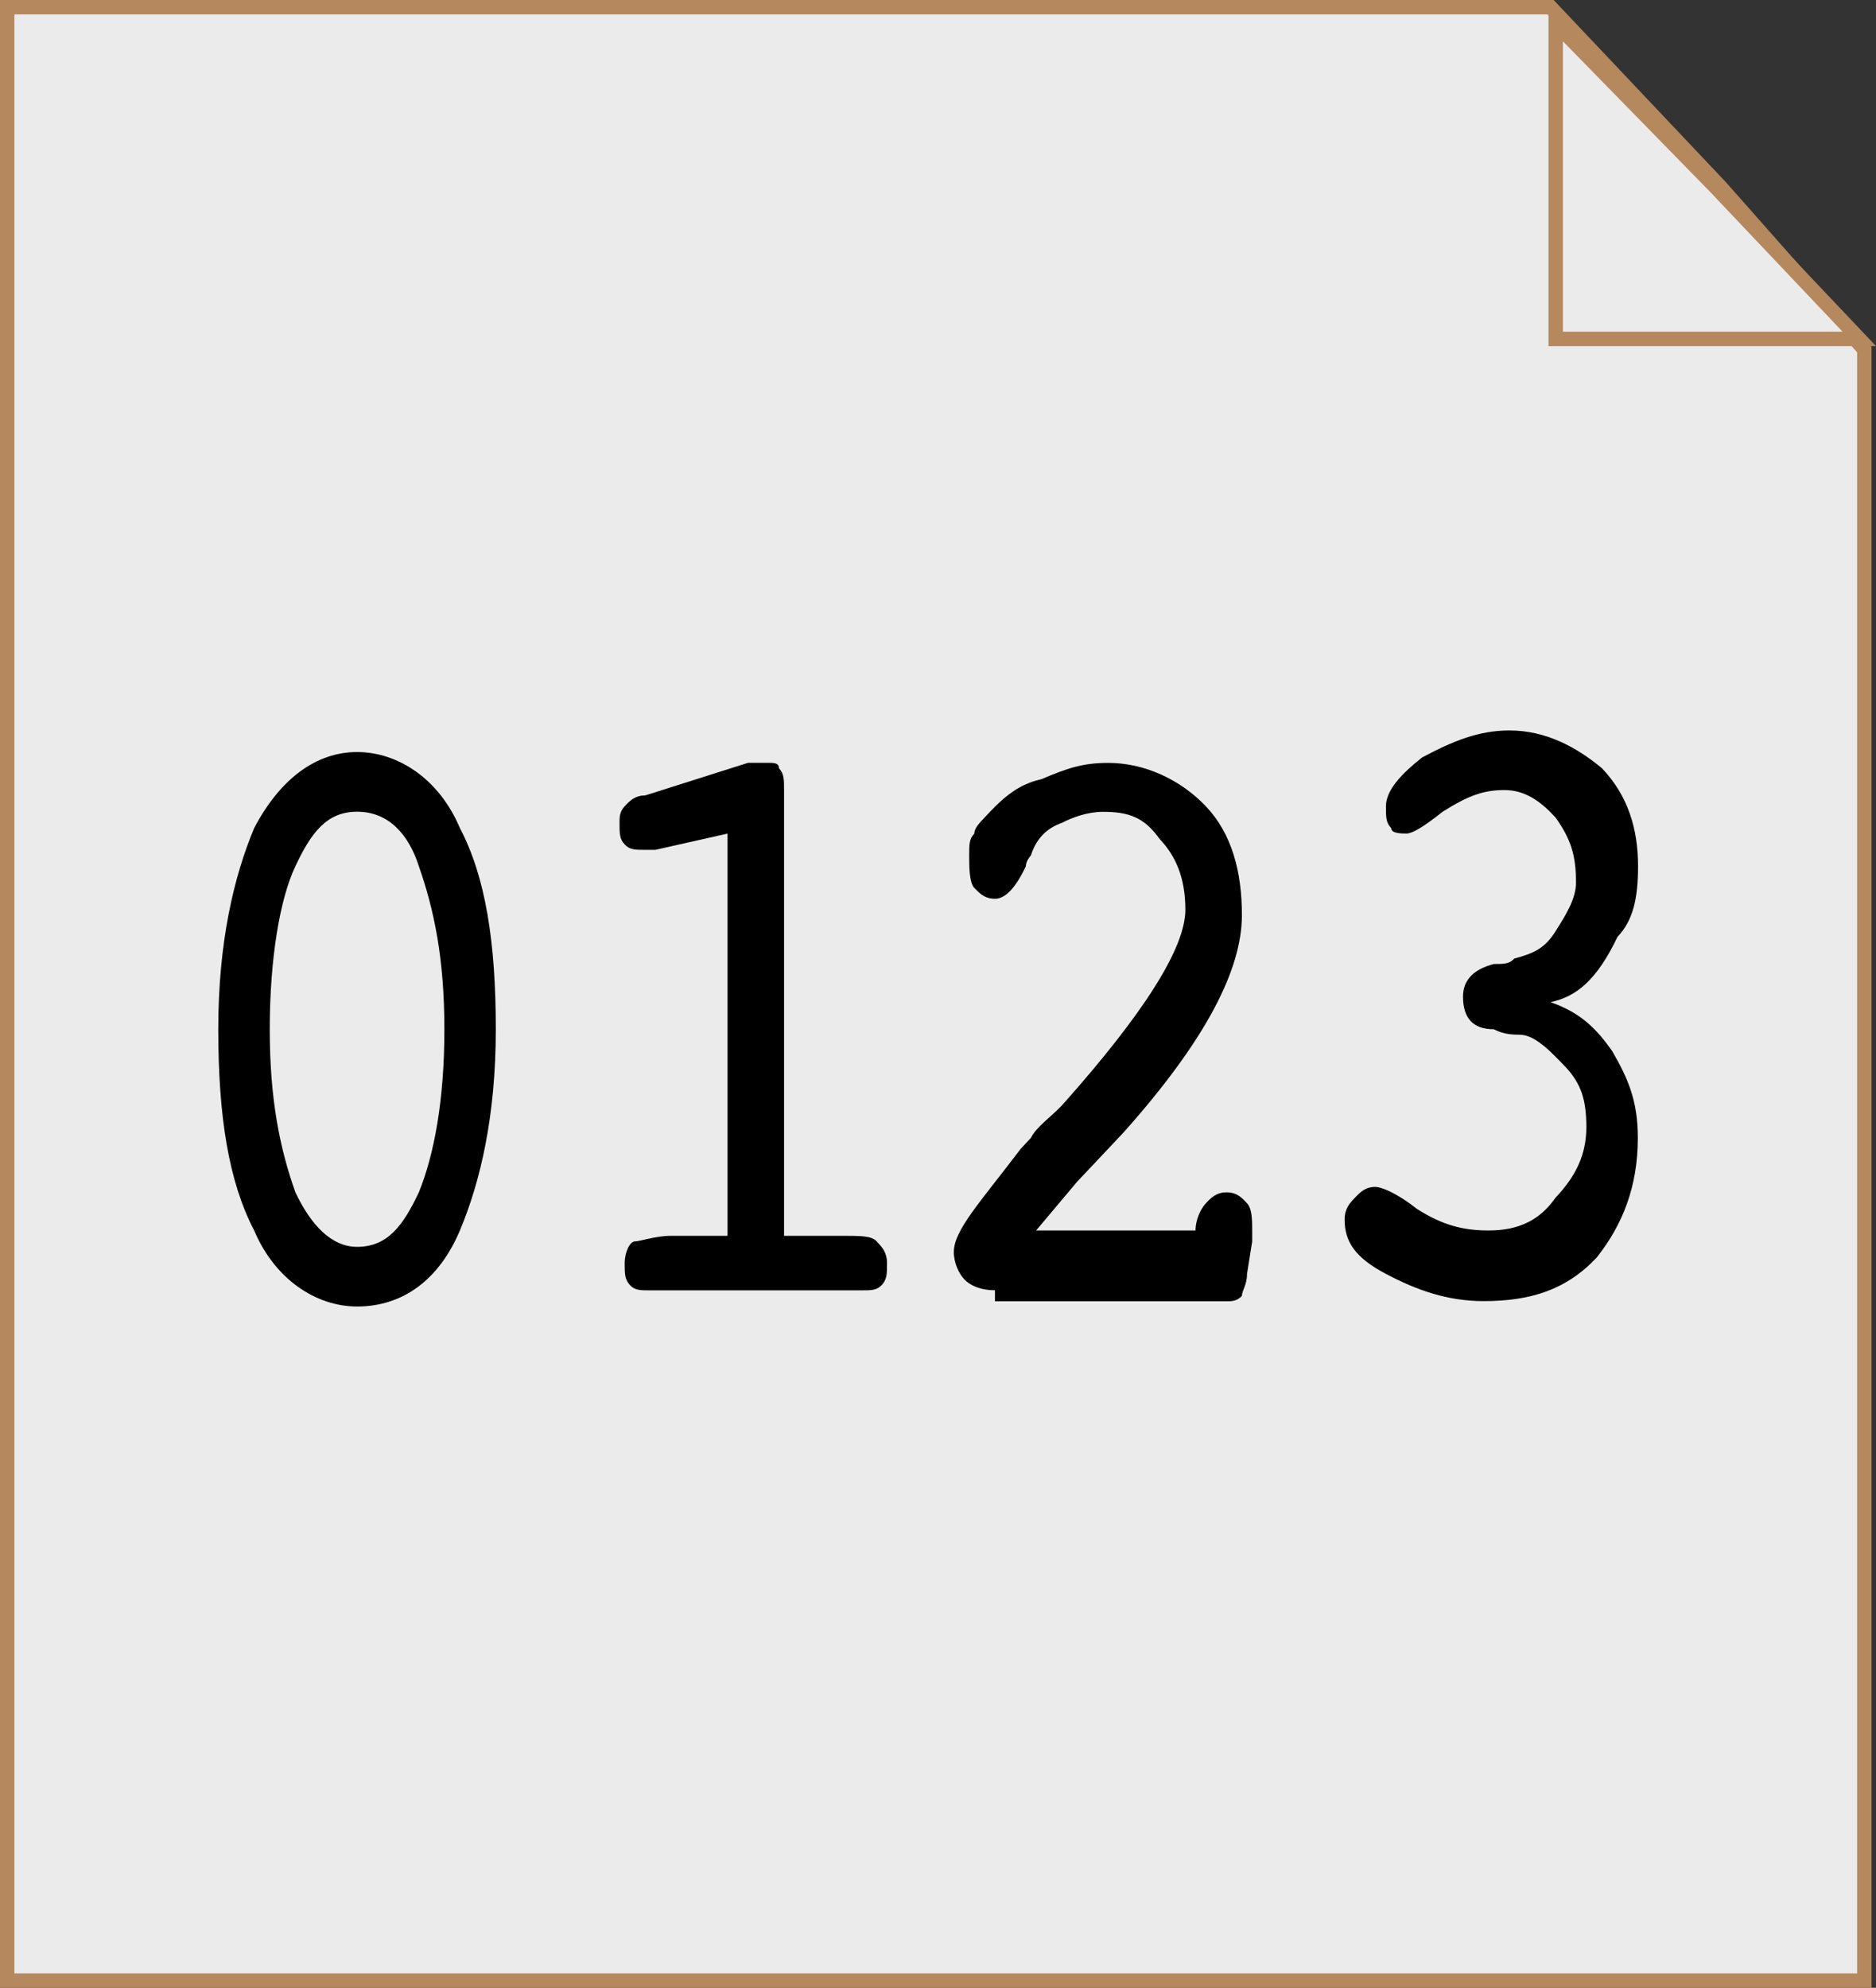 <?xml version="1.0" encoding="utf-8"?>
<!-- Generator: Adobe Illustrator 16.0.0, SVG Export Plug-In . SVG Version: 6.00 Build 0)  -->
<!DOCTYPE svg PUBLIC "-//W3C//DTD SVG 1.1//EN" "http://www.w3.org/Graphics/SVG/1.1/DTD/svg11.dtd">
<svg version="1.1" id="Layer_1" xmlns="http://www.w3.org/2000/svg" xmlns:xlink="http://www.w3.org/1999/xlink" x="0px" y="0px"
	 width="32.325px" height="34.248px" viewBox="-7.51 -8.436 32.325 34.248" enable-background="new -7.51 -8.436 32.325 34.248"
	 xml:space="preserve">
<rect x="-7.51" y="-8.436" width="32.325" height="34.248" fill="#333333" stroke="none"/>
<g>
	<g>
		<polygon fill="#EBEBEC" stroke="#B5885D" stroke-width="0.248" stroke-miterlimit="10" points="22.132,-5.219 19.207,-8.312 
			-7.386,-8.312 -7.386,25.688 24.614,25.688 24.614,-2.412 		"/>
		<polygon fill="#EBEBEC" stroke="#B5885D" stroke-width="0.248" stroke-miterlimit="10" points="24.527,-2.597 19.296,-2.597 
			19.296,-8.029 22.043,-5.219 		"/>
	</g>
	<g>
		<path d="M-1.357,14.074c-0.71,0-1.419-0.471-1.774-1.311c-0.44-0.844-0.618-1.966-0.618-3.466c0-1.499,0.267-2.623,0.618-3.465
			c0.443-0.844,1.064-1.311,1.774-1.311c0.708,0,1.417,0.467,1.772,1.311c0.442,0.842,0.618,1.966,0.618,3.465
			c0,1.498-0.265,2.622-0.618,3.466C0.06,13.604-0.56,14.074-1.357,14.074z M-1.357,5.549c-0.532,0-0.798,0.375-1.063,0.939
			c-0.267,0.56-0.442,1.592-0.442,2.81c0,1.218,0.177,2.062,0.442,2.809c0.267,0.563,0.62,0.939,1.063,0.939
			c0.532,0,0.797-0.376,1.064-0.939c0.265-0.651,0.44-1.591,0.44-2.809c0-1.217-0.177-2.061-0.44-2.81
			C-0.472,5.927-0.825,5.549-1.357,5.549z"/>
		<path d="M3.783,6.206C3.695,6.206,3.695,6.206,3.783,6.206H3.606c-0.178,0-0.267,0-0.353-0.095C3.165,6.02,3.165,5.927,3.165,5.74
			c0-0.093,0-0.19,0.088-0.284S3.43,5.269,3.606,5.269l1.772-0.562c0.088,0,0.088,0,0.177,0c0.09,0,0.09,0,0.178,0
			c0.088,0,0.179,0,0.179,0.093c0.088,0.095,0.088,0.188,0.088,0.377v7.679h0.976c0.355,0,0.532,0,0.62,0.096
			c0.088,0.094,0.178,0.187,0.178,0.373s0,0.282-0.09,0.378c-0.088,0.093-0.177,0.093-0.354,0.093H3.695
			c-0.176,0-0.265,0-0.353-0.093c-0.088-0.1-0.088-0.193-0.088-0.378s0.088-0.373,0.178-0.373c0.088,0,0.355-0.096,0.621-0.096
			h0.973v-6.93L3.783,6.206z"/>
		<path d="M9.634,13.794c-0.265,0-0.443-0.093-0.532-0.192c-0.088-0.094-0.177-0.28-0.177-0.465c0-0.375,0.442-0.844,1.152-1.779
			l0.177-0.19c0.089-0.185,0.355-0.369,0.534-0.559c1.419-1.592,2.127-2.716,2.127-3.372c0-0.562-0.177-0.938-0.443-1.217
			c-0.265-0.374-0.532-0.469-0.976-0.469c-0.267,0-0.531,0.097-0.708,0.19C10.52,5.833,10.343,6.02,10.254,6.3
			c0,0-0.088,0.096-0.088,0.189c-0.175,0.373-0.355,0.56-0.532,0.56S9.369,6.955,9.278,6.862C9.19,6.768,9.19,6.489,9.19,6.3
			c0-0.188,0-0.282,0.088-0.373c0-0.093,0.091-0.187,0.181-0.282c0.263-0.28,0.532-0.56,0.972-0.655
			c0.443-0.188,0.71-0.282,1.154-0.282c0.62,0,1.24,0.282,1.684,0.749c0.445,0.469,0.62,1.124,0.62,1.873
			c0,0.938-0.62,2.154-2.039,3.745c-0.354,0.378-0.62,0.657-0.797,0.845l-0.71,0.844h2.747c0-0.187,0.09-0.376,0.179-0.469
			c0.088-0.094,0.179-0.188,0.355-0.188c0.178,0,0.267,0.095,0.353,0.188c0.087,0.093,0.089,0.284,0.089,0.469c0,0,0,0,0,0.093
			v0.096l-0.089,0.56c0,0.193-0.088,0.286-0.088,0.378c-0.088,0.093-0.177,0.093-0.267,0.093H9.634V13.794L9.634,13.794z"/>
		<path d="M19.207,8.83c0.532,0.187,0.797,0.468,1.063,0.844c0.267,0.467,0.441,0.842,0.441,1.495c0,0.844-0.265,1.501-0.709,2.062
			c-0.531,0.563-1.151,0.75-1.948,0.75c-0.622,0-1.152-0.187-1.687-0.471c-0.531-0.279-0.708-0.558-0.708-0.933
			c0-0.191,0.088-0.284,0.177-0.376c0.09-0.095,0.179-0.188,0.354-0.188c0.09,0,0.354,0.094,0.708,0.375
			c0.443,0.284,0.801,0.376,1.242,0.376c0.532,0,0.888-0.187,1.152-0.563c0.354-0.375,0.532-0.746,0.532-1.217
			c0-0.467-0.089-0.747-0.355-1.033c-0.265-0.277-0.532-0.56-0.797-0.56c-0.089,0-0.267,0-0.443-0.094
			c-0.354,0-0.53-0.188-0.53-0.562c0-0.282,0.177-0.469,0.53-0.562c0.179,0,0.267,0,0.354-0.094
			c0.354-0.093,0.532-0.187,0.709-0.468c0.177-0.28,0.354-0.56,0.354-0.842c0-0.469-0.089-0.75-0.354-1.122
			c-0.262-0.284-0.528-0.471-0.882-0.471c-0.354,0-0.62,0.094-1.063,0.374c-0.354,0.282-0.532,0.375-0.62,0.375
			c-0.089,0-0.265,0-0.265-0.093c-0.091-0.094-0.091-0.187-0.091-0.375c0-0.28,0.267-0.56,0.622-0.842
			c0.53-0.282,0.974-0.466,1.506-0.466c0.622,0,1.151,0.282,1.596,0.653c0.443,0.469,0.62,1.033,0.62,1.688
			c0,0.562-0.089,0.937-0.354,1.215C20.004,8.452,19.65,8.737,19.207,8.83z"/>
	</g>
</g>
</svg>
